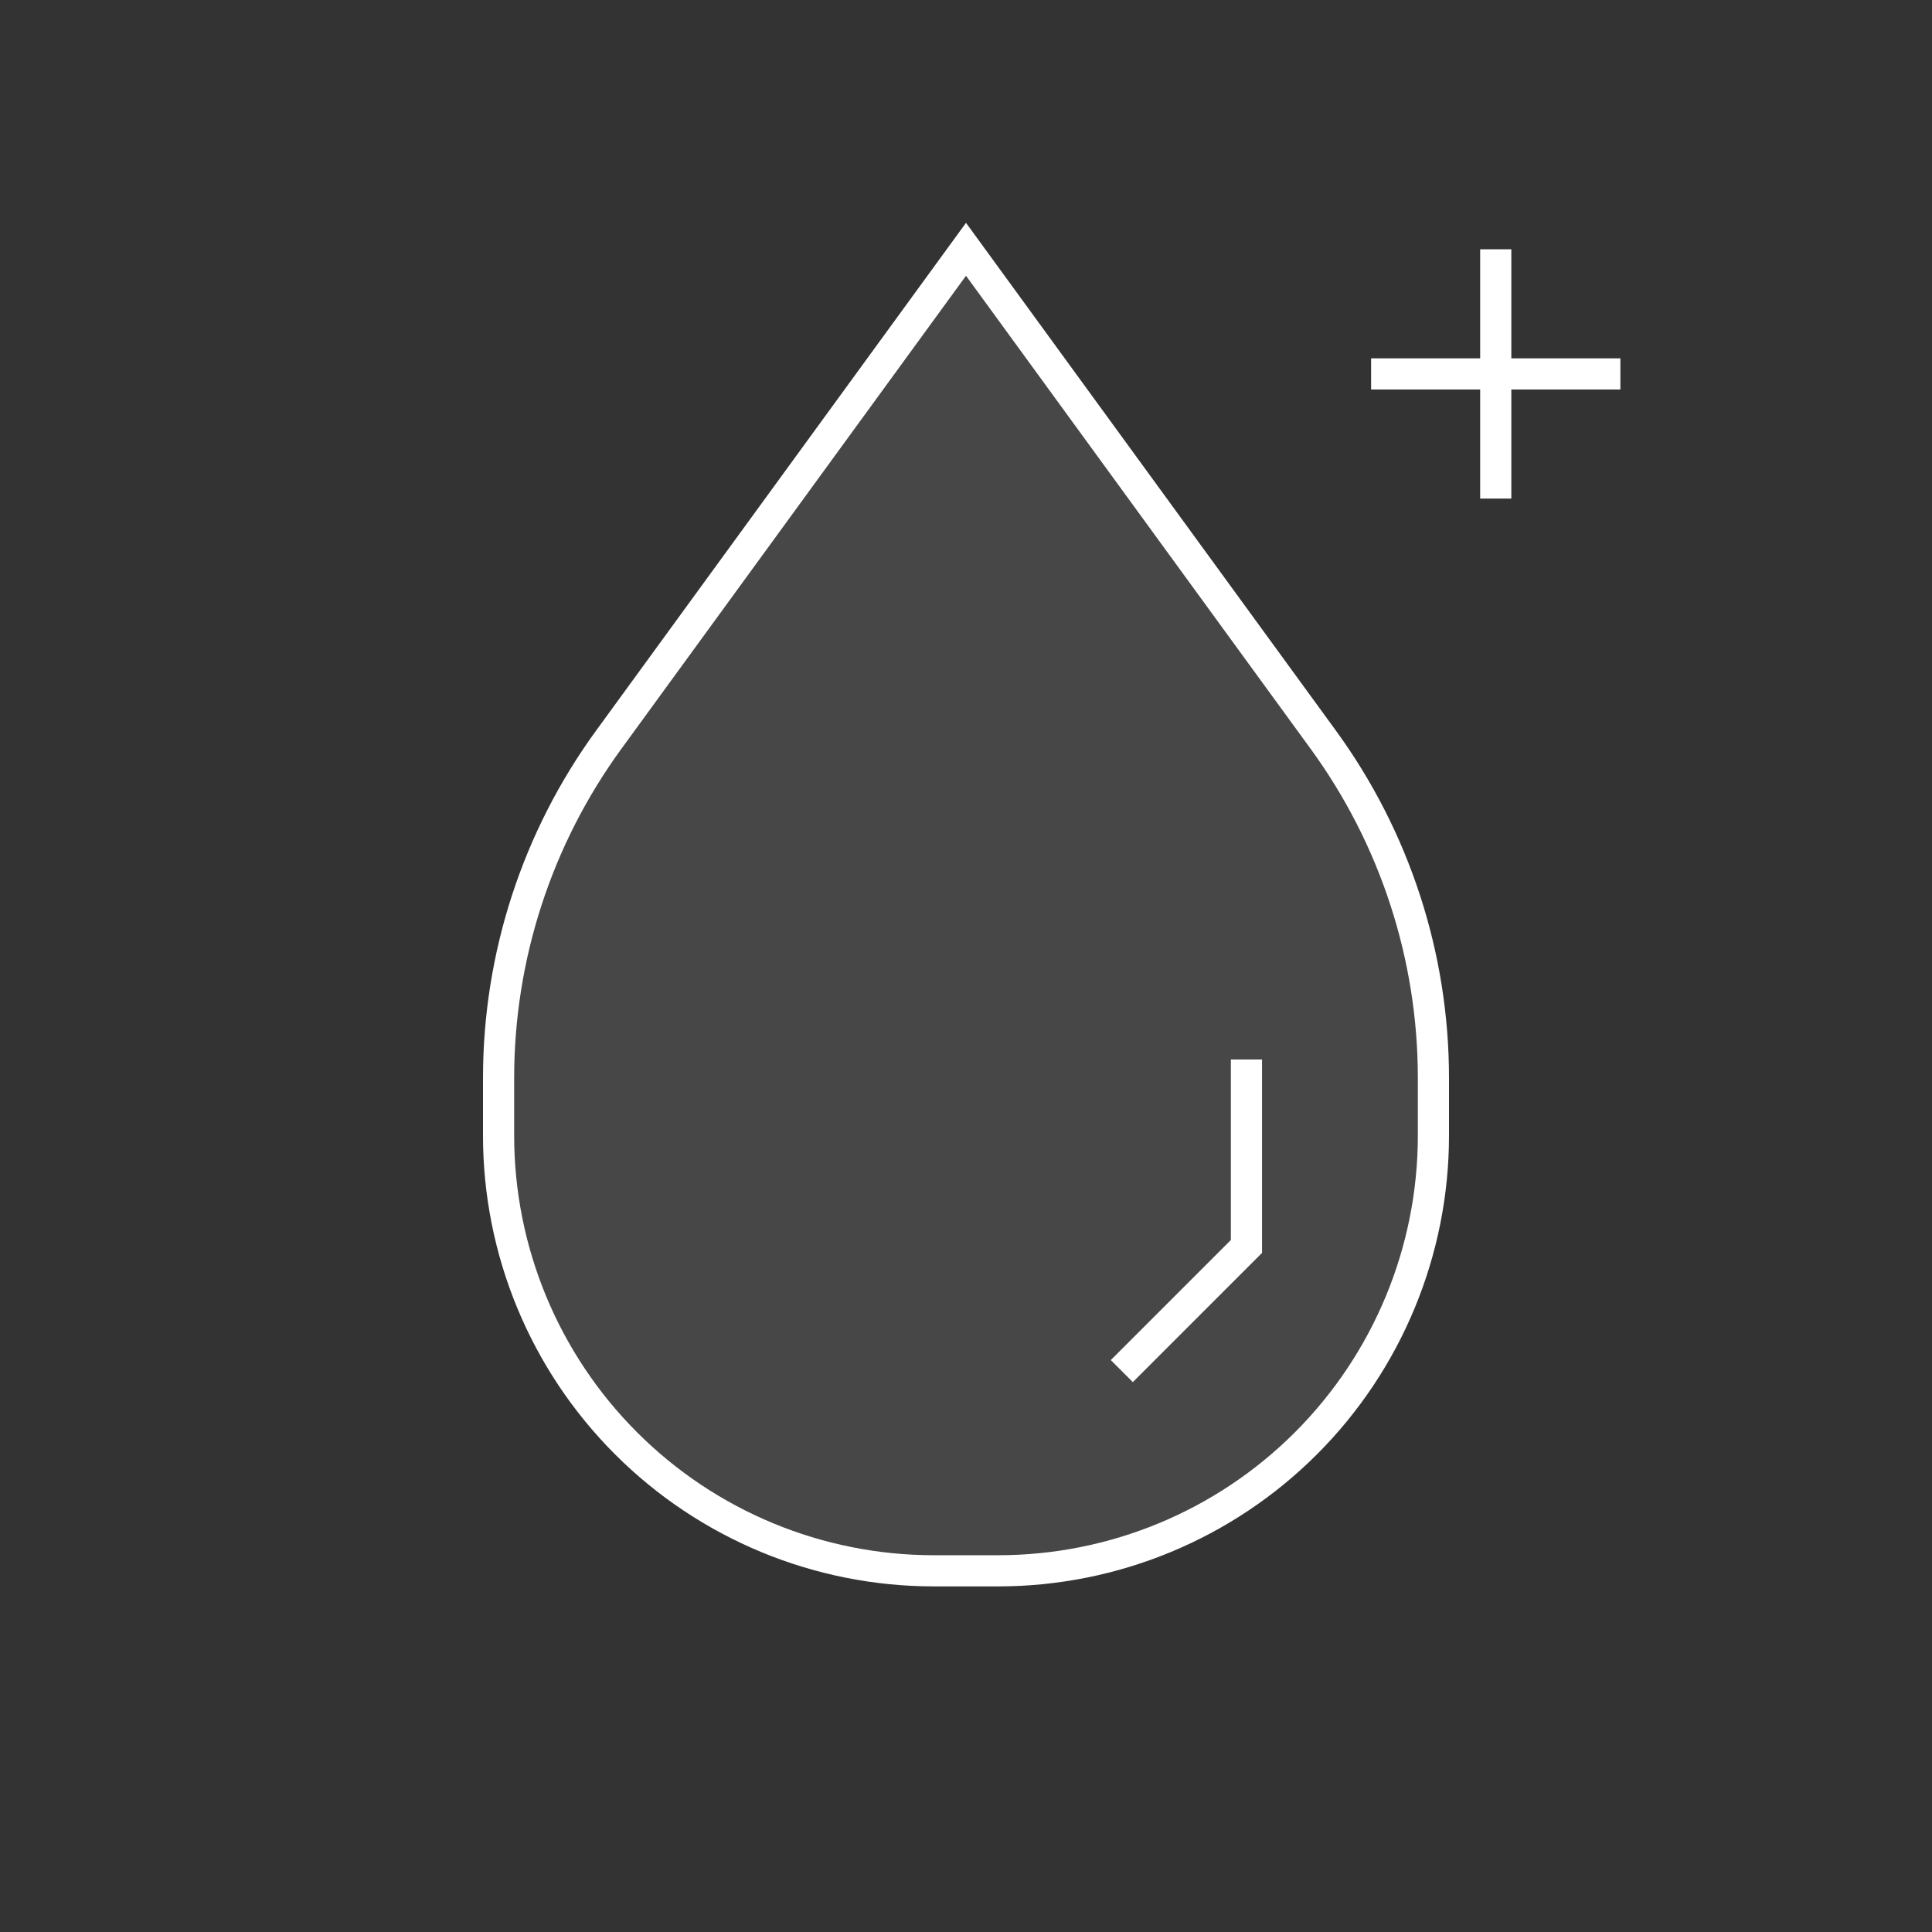 <svg width="62" height="62" viewBox="0 0 62 62" fill="none" xmlns="http://www.w3.org/2000/svg">
<rect x="0" y="0" width="62" height="62" fill="#333333" stroke="none"/>
<path d="M46 36.442V34.593C46 30.692 44.763 26.892 42.466 23.74L31 8L19.534 23.74C17.237 26.892 16 30.692 16 34.593V36.442C16 40.146 17.471 43.699 20.091 46.318C22.71 48.938 26.263 50.409 29.967 50.409H32.033C35.737 50.409 39.29 48.938 41.909 46.318C44.528 43.699 46 40.146 46 36.442Z" fill="white" fill-opacity="0.1" stroke="white"/>
<path d="M36 44L40 40V34" stroke="white"/>
<path d="M48 8V16" stroke="white"/>
<path d="M52 12L44 12" stroke="white"/>
</svg>
